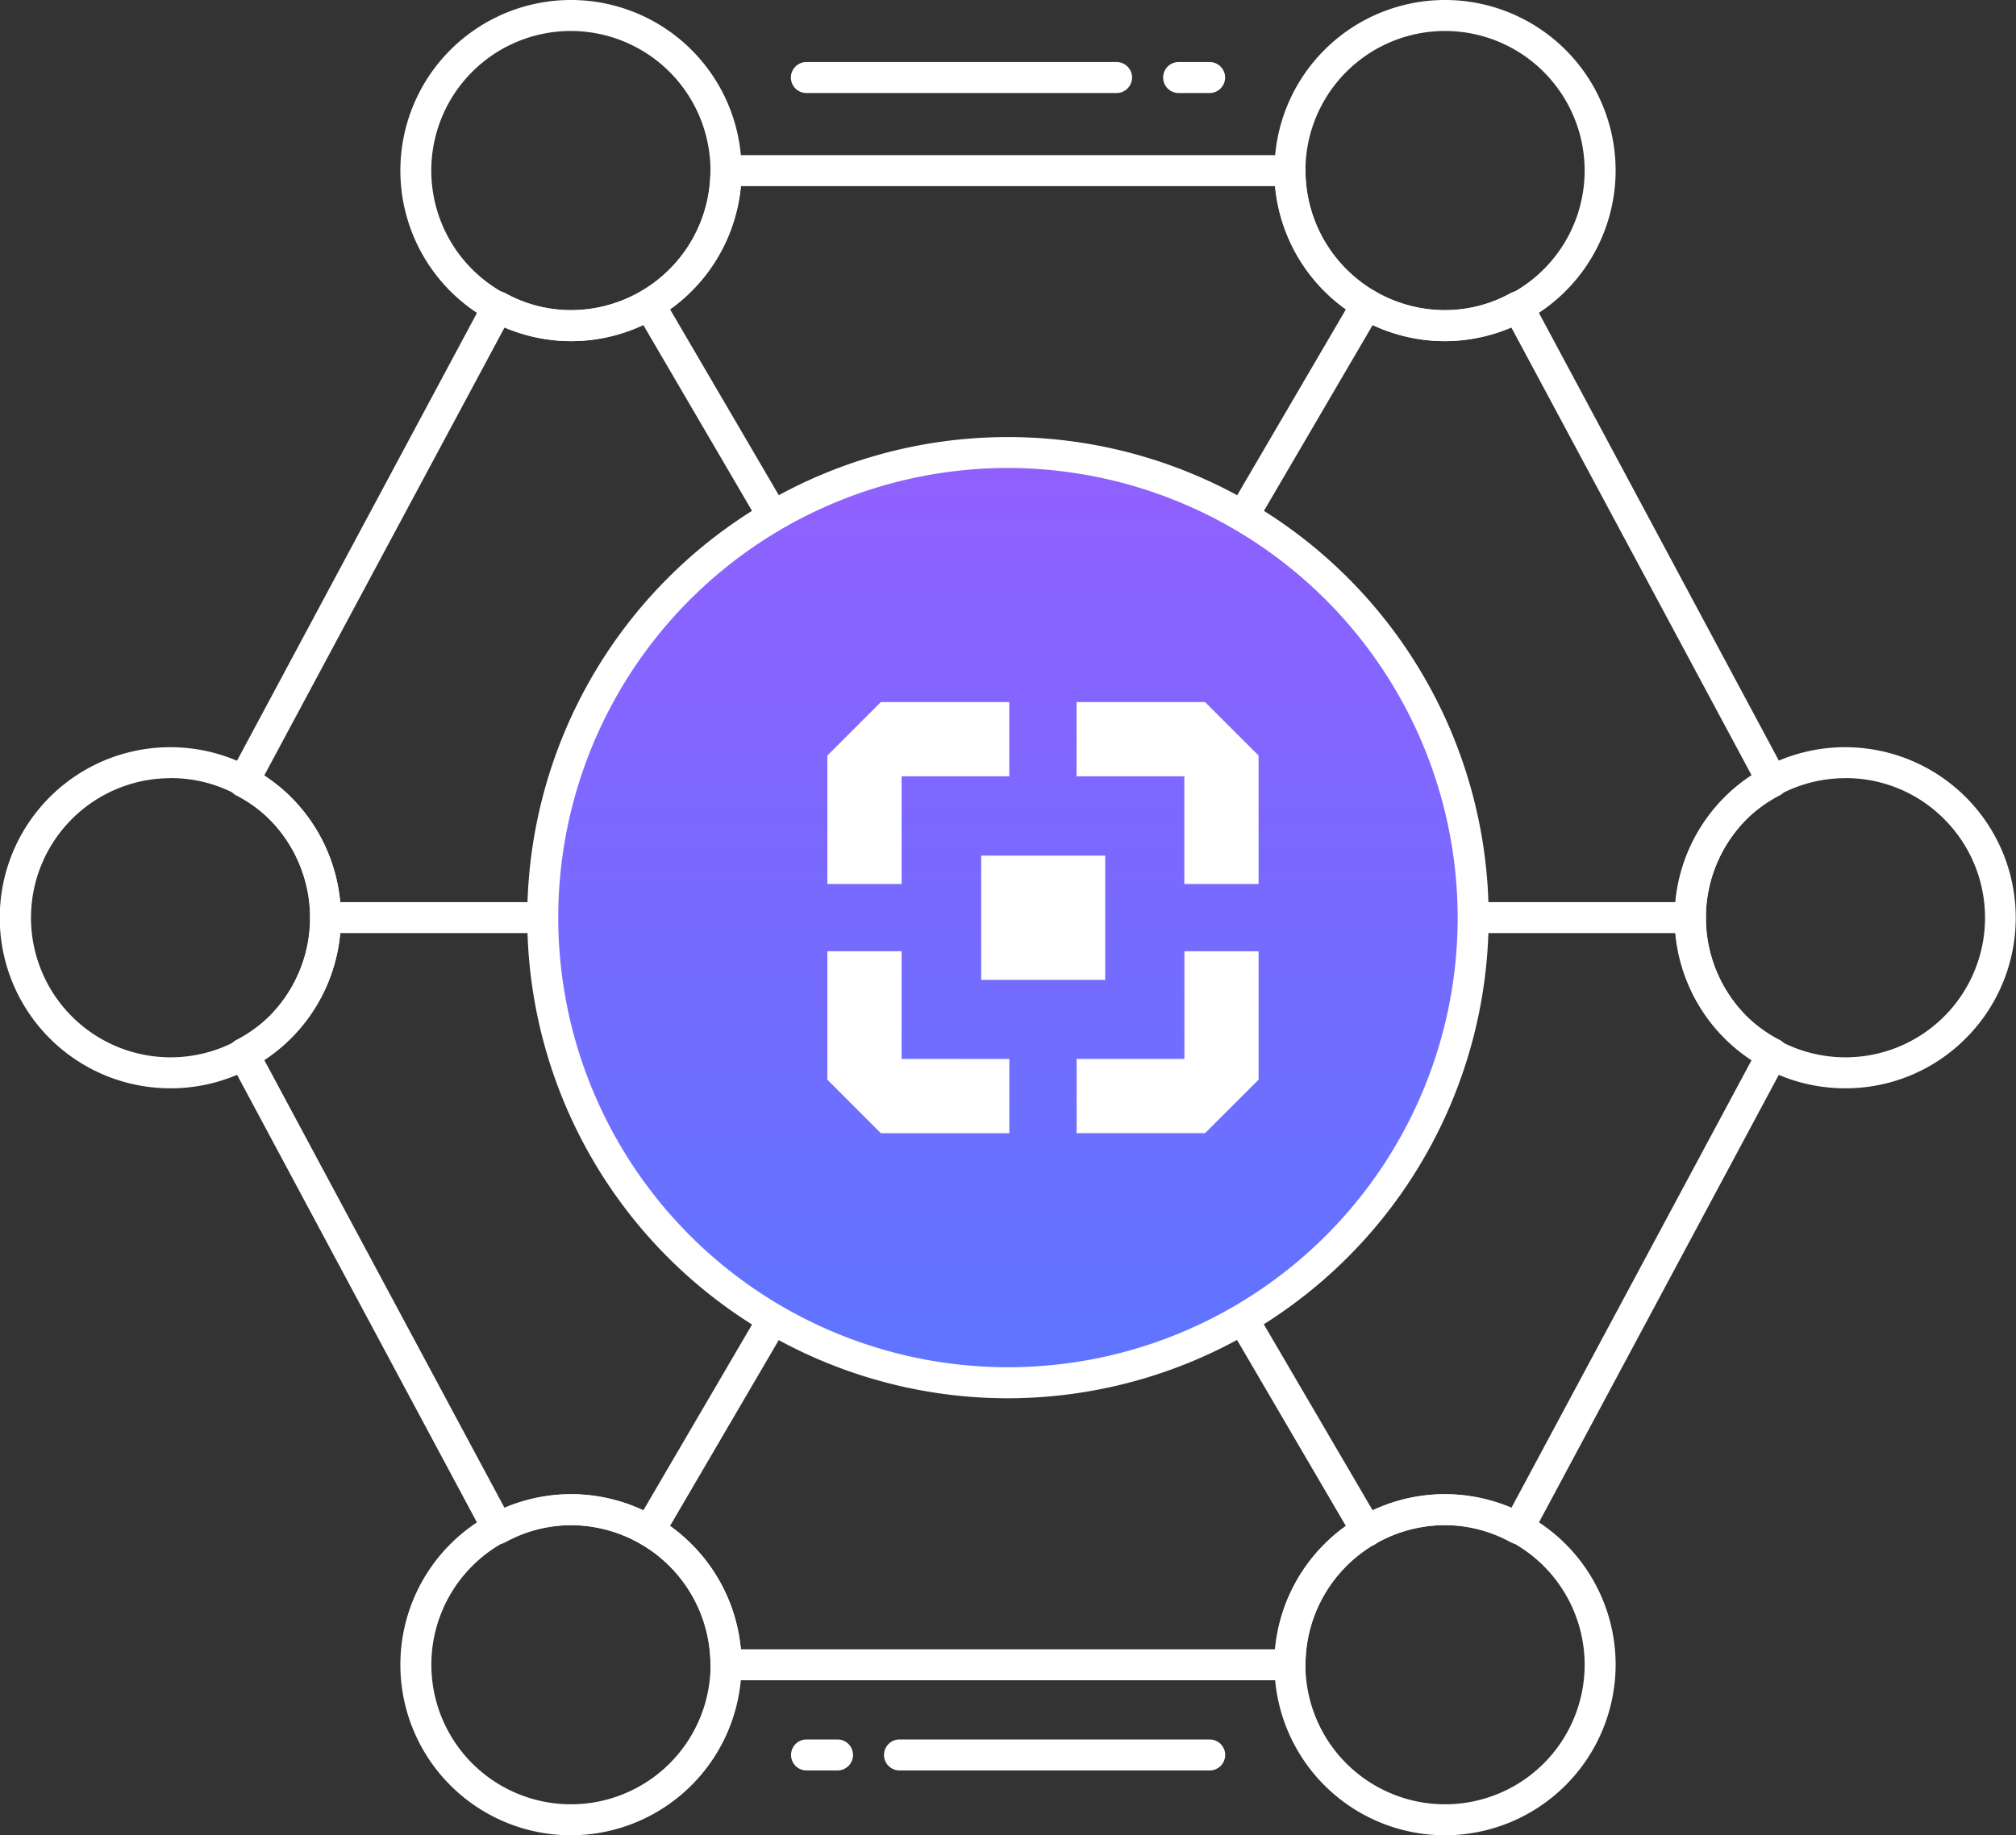 <svg xmlns="http://www.w3.org/2000/svg" xmlns:xlink="http://www.w3.org/1999/xlink" width="26.803" height="24.405" viewBox="0 0 26.803 24.405"><rect x="0" y="0" width="26.803" height="24.405" fill="#333333" stroke="none"/><defs><style>.a{fill:#fff;}.b{fill:url(#a);}</style><linearGradient id="a" x1="0.5" x2="0.5" y2="1" gradientUnits="objectBoundingBox"><stop offset="0" stop-color="#9160ff"/><stop offset="1" stop-color="#5e75ff"/></linearGradient></defs><g transform="translate(-373 -1944)"><g transform="translate(-2022 -3413)"><path class="a" d="M178.35,504.412H160.206a.206.206,0,1,1,0-.412H178.35a.206.206,0,1,1,0,.412Z" transform="translate(2239.124 4864.996)"/><path class="a" d="M327.132,204.276a.206.206,0,0,1-.178-.31l9.54-16.311a.206.206,0,0,1,.356.208l-9.541,16.31A.206.206,0,0,1,327.132,204.276Z" transform="translate(2076.5 5173.288)"/><path class="a" d="M336.667,204.26a.206.206,0,0,1-.178-.1l-9.54-16.311a.206.206,0,1,1,.356-.208l9.54,16.311a.206.206,0,0,1-.178.311Z" transform="translate(2076.505 5173.304)"/><path class="b" d="M286.185,278.185m-6.185,0A6.185,6.185,0,1,0,286.185,272,6.185,6.185,0,0,0,280,278.185Z" transform="translate(2122.216 5091.017)"/><path class="a" d="M278.391,276.783a6.391,6.391,0,1,1,6.391-6.391A6.4,6.4,0,0,1,278.391,276.783Zm0-12.371a5.979,5.979,0,1,0,5.979,5.979A5.986,5.986,0,0,0,278.391,264.412Z" transform="translate(2130.01 5098.811)"/><path class="a" d="M24.535,53a2.268,2.268,0,1,1,1.6-.664,2.252,2.252,0,0,1-1.6.664Zm0-4.124a1.856,1.856,0,1,0,1.312.543A1.843,1.843,0,0,0,24.535,48.875ZM2.268,53a2.268,2.268,0,1,1,1.6-.664A2.252,2.252,0,0,1,2.268,53Zm0-4.124a1.856,1.856,0,1,0,1.312.543A1.843,1.843,0,0,0,2.268,48.875ZM19.212,62.933a2.268,2.268,0,1,1,2.268-2.268A2.271,2.271,0,0,1,19.212,62.933Zm0-4.124a1.856,1.856,0,1,0,1.856,1.856A1.858,1.858,0,0,0,19.212,58.809ZM7.591,43.064A2.268,2.268,0,1,1,9.859,40.8,2.271,2.271,0,0,1,7.591,43.064Zm0-4.124A1.856,1.856,0,1,0,9.446,40.8,1.858,1.858,0,0,0,7.591,38.94Zm11.622,4.124A2.268,2.268,0,1,1,21.48,40.8,2.271,2.271,0,0,1,19.212,43.064Zm0-4.124A1.856,1.856,0,1,0,21.068,40.8,1.858,1.858,0,0,0,19.212,38.94ZM7.591,62.933a2.268,2.268,0,1,1,2.268-2.268A2.271,2.271,0,0,1,7.591,62.933Zm0-4.124a1.856,1.856,0,1,0,1.856,1.856A1.858,1.858,0,0,0,7.591,58.809Z" transform="translate(2395 5318.472)"/><path class="a" d="M131.738,138.825h-7.5a.206.206,0,0,1-.206-.206,1.858,1.858,0,0,0-1.856-1.856,1.826,1.826,0,0,0-.872.228.205.205,0,0,1-.279-.084l-3.384-6.316a.207.207,0,0,1,.084-.279,1.812,1.812,0,0,0,.44-.315,1.856,1.856,0,0,0,0-2.625,1.812,1.812,0,0,0-.44-.315.207.207,0,0,1-.084-.279l3.384-6.316a.207.207,0,0,1,.28-.084,1.826,1.826,0,0,0,.871.228,1.858,1.858,0,0,0,1.856-1.856.206.206,0,0,1,.206-.206h7.5a.206.206,0,0,1,.206.206,1.858,1.858,0,0,0,1.856,1.856,1.823,1.823,0,0,0,.871-.228.205.205,0,0,1,.28.084l3.384,6.316a.207.207,0,0,1-.084.279,1.812,1.812,0,0,0-.44.315,1.855,1.855,0,0,0,0,2.624,1.812,1.812,0,0,0,.44.315.207.207,0,0,1,.084.279l-3.384,6.316a.206.206,0,0,1-.279.084,1.828,1.828,0,0,0-.872-.228,1.858,1.858,0,0,0-1.856,1.856.206.206,0,0,1-.206.207Zm-7.3-.412h7.1a2.271,2.271,0,0,1,2.259-2.062,2.2,2.2,0,0,1,.881.187l3.2-5.966a2.02,2.02,0,0,1-.358-.284,2.267,2.267,0,0,1,0-3.207,2.038,2.038,0,0,1,.358-.284l-3.2-5.966a2.193,2.193,0,0,1-.881.187,2.271,2.271,0,0,1-2.259-2.062h-7.1a2.271,2.271,0,0,1-2.259,2.062,2.194,2.194,0,0,1-.881-.187l-3.2,5.966a2.02,2.02,0,0,1,.358.284,2.268,2.268,0,0,1,0,3.207,2.058,2.058,0,0,1-.358.284l3.2,5.966a2.2,2.2,0,0,1,.881-.187,2.271,2.271,0,0,1,2.258,2.062Zm1.284,1.611h-.412a.206.206,0,1,1,0-.412h.412a.206.206,0,0,1,0,.412Zm4.948,0h-4.124a.206.206,0,0,1,0-.412h4.124a.206.206,0,0,1,0,.412Z" transform="translate(2280.413 5240.519)"/><path class="a" d="M600.619,70.94h-.412a.206.206,0,1,1,0-.412h.412a.206.206,0,1,1,0,.412Z" transform="translate(1810.463 5287.297)"/><path class="a" d="M412.33,70.94h-4.124a.206.206,0,1,1,0-.412h4.124a.206.206,0,1,1,0,.412Z" transform="translate(1997.515 5287.297)"/></g><g transform="translate(384 1953.336)"><path class="a" d="M374.1,420.448h-1.649V422.1H374.1Z" transform="translate(-370.406 -418.406)"/><path class="a" d="M302.419,348v.987h-1.432v1.432H300v-1.708l.711-.711Z" transform="translate(-300 -348)"/><path class="a" d="M420.012,348.711v1.708h-.987v-1.432h-1.433V348H419.3Z" transform="translate(-414.279 -348)"/><path class="a" d="M420.012,465.593V467.3l-.711.711h-1.708v-.987h1.433v-1.432Z" transform="translate(-414.279 -462.279)"/><path class="a" d="M302.419,467.025v.987h-1.708L300,467.3v-1.708h.987v1.432Z" transform="translate(-300 -462.279)"/></g></g></svg>